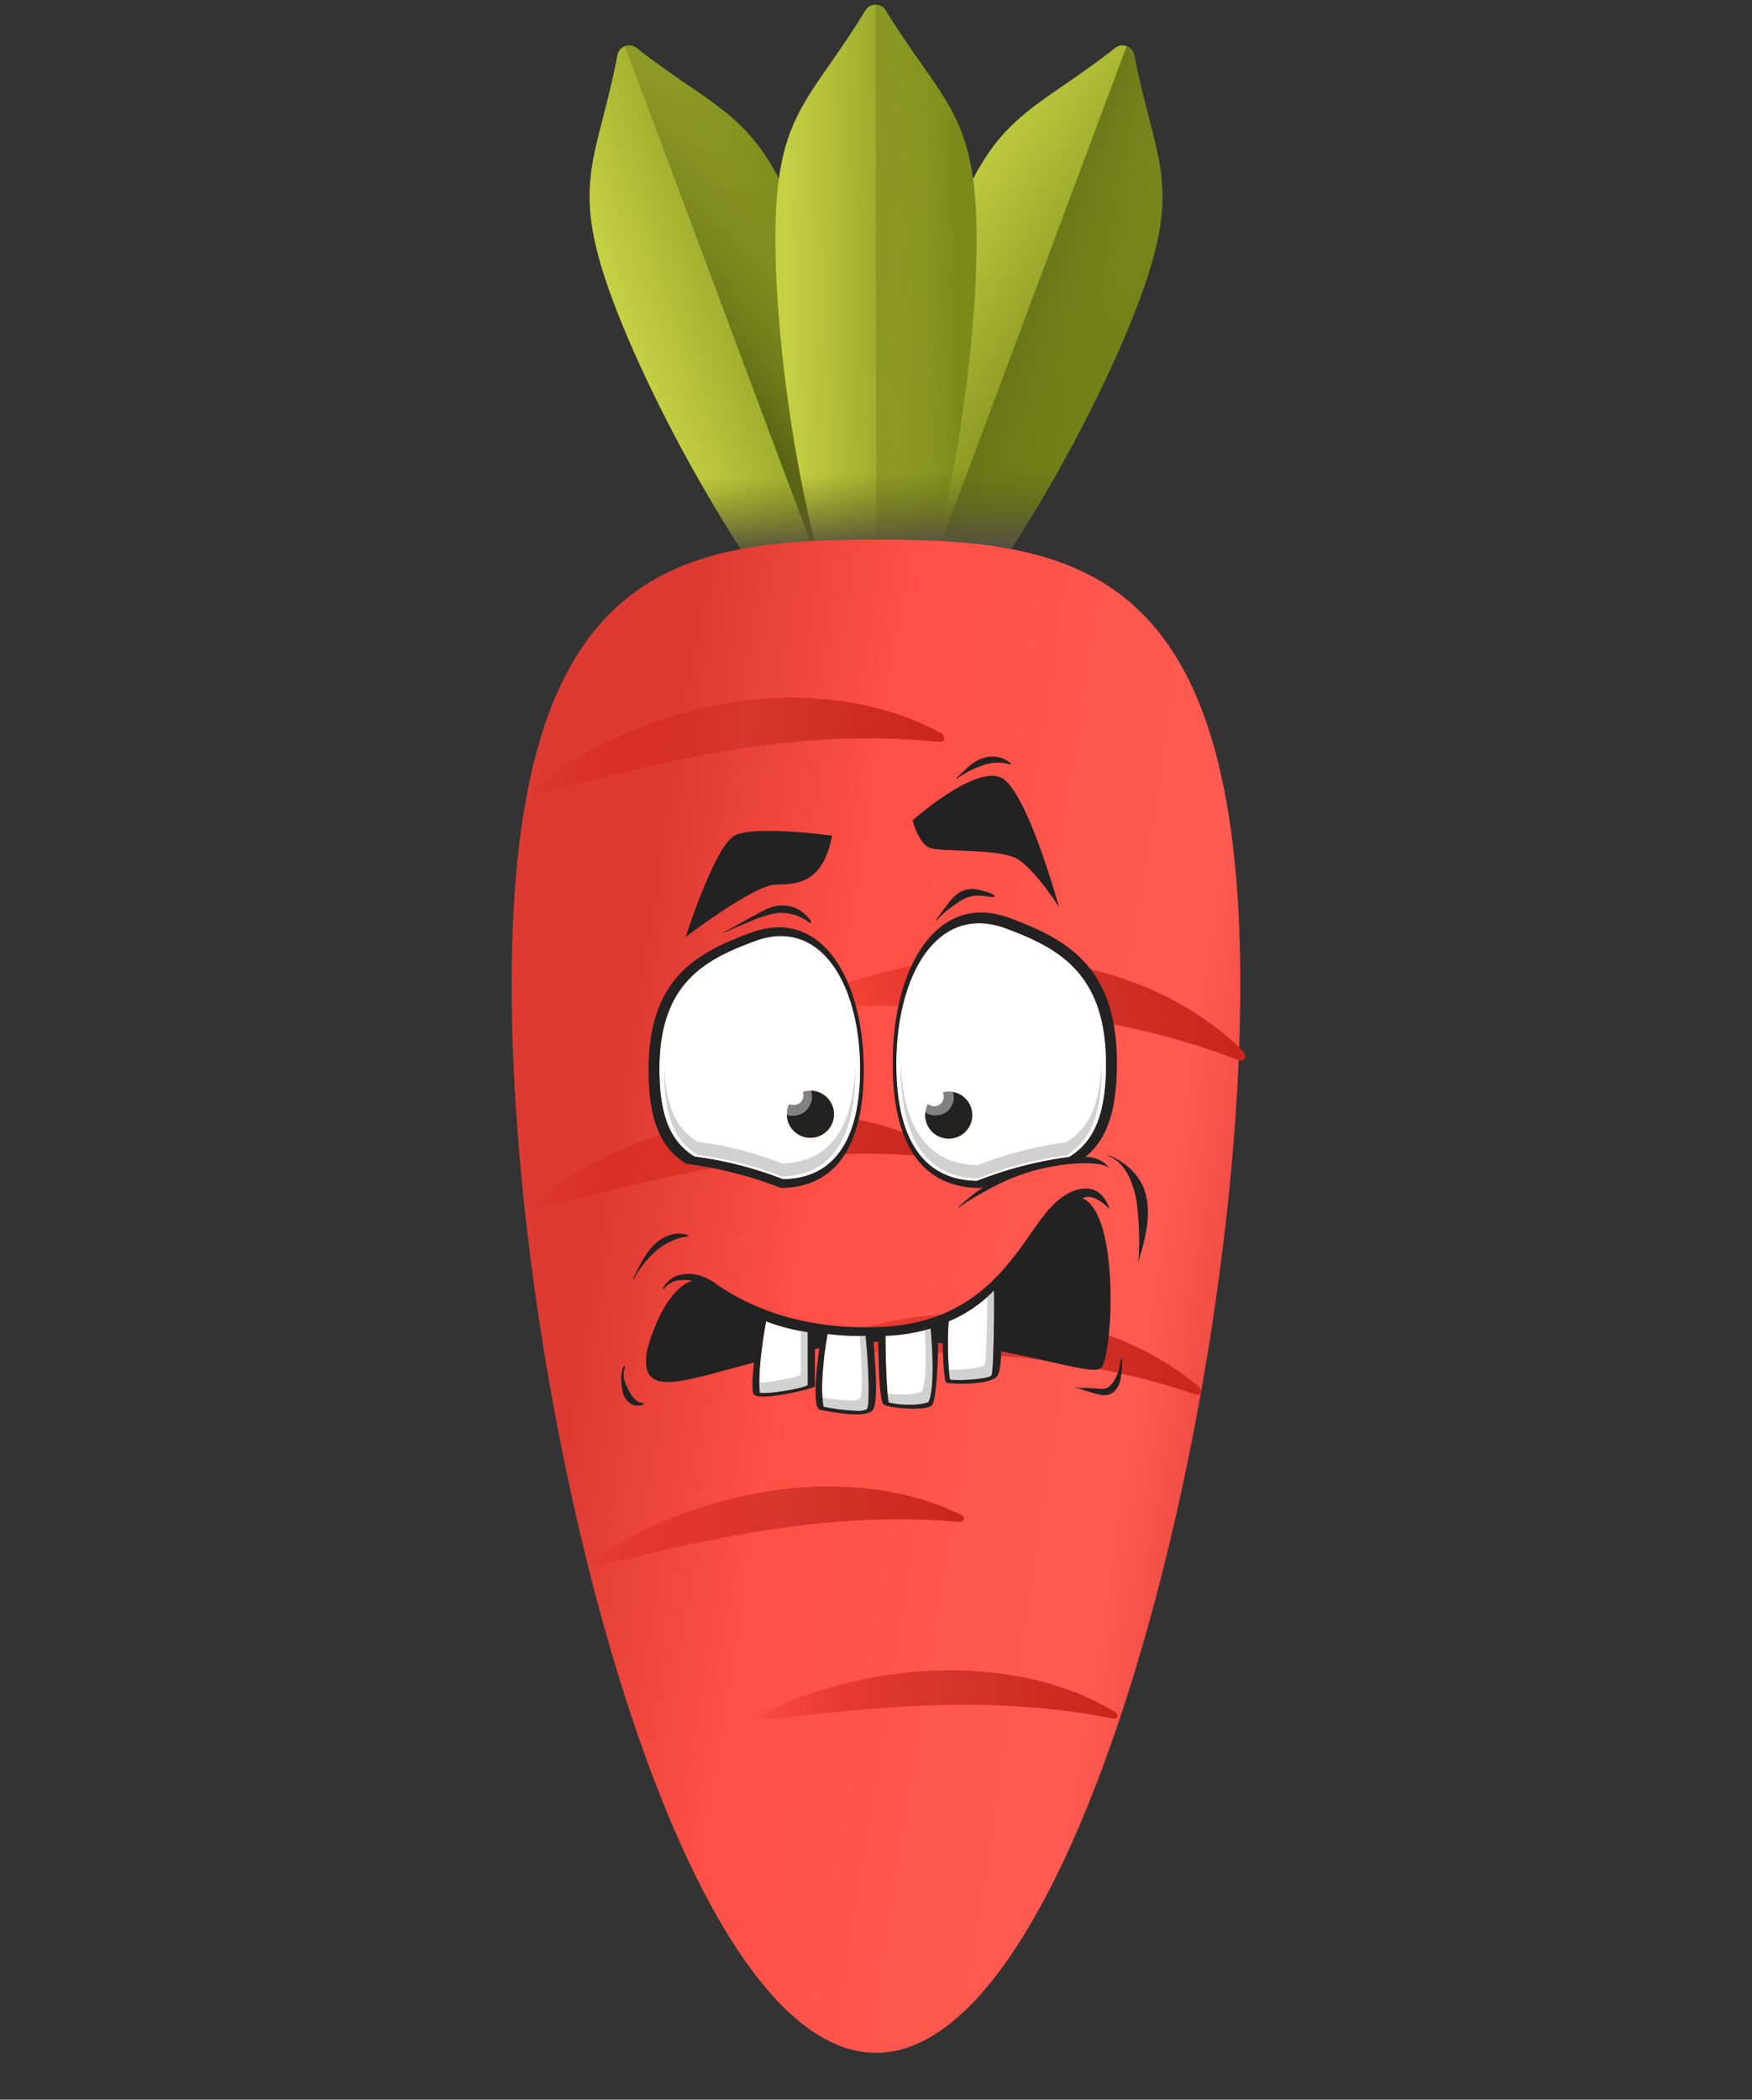 <svg xmlns="http://www.w3.org/2000/svg" xmlns:xlink="http://www.w3.org/1999/xlink" width="419.119" height="502.194" viewBox="0 0 419.119 502.194">
  <rect x="0" y="0" width="419.119" height="502.194" fill="#333333" stroke="none"/>
  <defs>
    <linearGradient id="linear-gradient" x1="0.5" y1="0.133" x2="0.89" y2="0.5" gradientUnits="objectBoundingBox">
      <stop offset="0" stop-color="#c4d143"/>
      <stop offset="1" stop-color="#7c8a1a"/>
    </linearGradient>
    <linearGradient id="linear-gradient-2" x1="1.148" y1="0.346" x2="0.5" y2="0.135" gradientUnits="objectBoundingBox">
      <stop offset="0" stop-color="#7c8a1a" stop-opacity="0"/>
      <stop offset="0.315" stop-color="#768319" stop-opacity="0.314"/>
      <stop offset="0.781" stop-color="#646f15" stop-opacity="0.78"/>
      <stop offset="1" stop-color="#5a6313"/>
    </linearGradient>
    <linearGradient id="linear-gradient-3" x1="0.423" y1="0.116" x2="0.658" y2="0.705" xlink:href="#linear-gradient"/>
    <linearGradient id="linear-gradient-4" x1="1" y1="1" x2="0.395" y2="0.356" xlink:href="#linear-gradient-2"/>
    <linearGradient id="linear-gradient-5" x1="0.246" y1="0.5" x2="0.5" y2="0.748" xlink:href="#linear-gradient"/>
    <linearGradient id="linear-gradient-6" x1="0.886" y1="0.362" x2="0.613" y2="0.084" xlink:href="#linear-gradient-2"/>
    <linearGradient id="linear-gradient-7" x1="0.586" y1="0.529" x2="0.427" y2="0.699" gradientUnits="objectBoundingBox">
      <stop offset="0" stop-color="#5a6313" stop-opacity="0"/>
      <stop offset="1" stop-color="#544f43"/>
    </linearGradient>
    <linearGradient id="linear-gradient-8" x1="0.337" y1="0.293" x2="0.642" y2="0.731" gradientUnits="objectBoundingBox">
      <stop offset="0" stop-color="#dd3b32"/>
      <stop offset="0.279" stop-color="#ff4f46"/>
      <stop offset="0.775" stop-color="#ff5b52"/>
      <stop offset="1" stop-color="#dd3b32"/>
    </linearGradient>
    <linearGradient id="linear-gradient-9" x1="-0.051" x2="1" y2="1" gradientUnits="objectBoundingBox">
      <stop offset="0" stop-color="#d30e03" stop-opacity="0"/>
      <stop offset="0.513" stop-color="#d5362e"/>
      <stop offset="1" stop-color="#c9251c"/>
    </linearGradient>
    <clipPath id="clip-path">
      <rect id="Rectangle_63" data-name="Rectangle 63" width="9.059" height="9.133" fill="none"/>
    </clipPath>
    <clipPath id="clip-path-2">
      <rect id="Rectangle_64" data-name="Rectangle 64" width="8.6" height="8.669" fill="none"/>
    </clipPath>
  </defs>
  <g id="Group_249" data-name="Group 249" transform="translate(-1780.881 -1891.282)">
    <g id="Group_159" data-name="Group 159" transform="translate(1788.274 1932.61)">
      <g id="Group_3" data-name="Group 3" transform="translate(92.802 18.709) rotate(-45)">
        <g id="Group_1" data-name="Group 1" transform="translate(0 0)">
          <path id="Path_1" data-name="Path 1" d="M24.367,41.36C11.892,68.752-2.74,120.169.441,145.641a2.885,2.885,0,0,0,4.71,2.132C26.48,133.4,55.75,88.6,68.225,61.212s6.148-32.978,2.967-58.451A2.885,2.885,0,0,0,66.482.629C45.153,15.008,36.842,13.967,24.367,41.36Z" fill="url(#linear-gradient)"/>
          <path id="Path_2" data-name="Path 2" d="M3.02,147.538C24.35,133.16,53.62,88.369,66.094,60.977S72.242,28,69.061,2.526A3.06,3.06,0,0,0,67.371,0L0,147.931a3.075,3.075,0,0,0,3.02-.393Z" transform="translate(2.131 0.235)" fill="url(#linear-gradient-2)"/>
        </g>
        <g id="Group_2" data-name="Group 2" transform="translate(6.22 79.045)">
          <path id="Path_3" data-name="Path 3" d="M87.1,7.471C59.709,19.959,14.933,49.165.622,70.475a2.885,2.885,0,0,0,2.156,4.7c25.53,3.143,77.007-11.458,104.393-23.946s26.276-20.855,40.588-42.166a2.885,2.885,0,0,0-2.156-4.7C120.071,1.222,114.482-5.017,87.1,7.471Z" fill="url(#linear-gradient-3)"/>
          <path id="Path_4" data-name="Path 4" d="M2.537,69.126C28.067,72.269,79.544,57.668,106.93,45.18s26.276-20.855,40.587-42.166A3.059,3.059,0,0,0,147.9,0L0,67.442A3.078,3.078,0,0,0,2.537,69.126Z" transform="translate(0.24 6.048)" fill="url(#linear-gradient-4)"/>
        </g>
      </g>
      <g id="Group_4" data-name="Group 4" transform="translate(119.755 40.968) rotate(-45)">
        <path id="Path_5" data-name="Path 5" d="M58.923,23.583C37.673,44.9,6.017,87.978.108,112.958a2.885,2.885,0,0,0,3.67,3.641C28.784,110.57,71.846,78.81,93.1,57.494s17.271-28.759,23.18-53.74a2.885,2.885,0,0,0-3.67-3.641C87.6,6.143,80.174,2.267,58.923,23.583Z" fill="url(#linear-gradient-5)"/>
        <path id="Path_6" data-name="Path 6" d="M2.968,115.8C27.973,109.772,71.035,78.012,92.286,56.7s17.271-28.759,23.18-53.74a3.062,3.062,0,0,0-.7-2.956L0,115.117A3.078,3.078,0,0,0,2.968,115.8Z" transform="translate(0.81 0.798)" fill="url(#linear-gradient-6)"/>
      </g>
      <path id="Path_7" data-name="Path 7" d="M11.012,0C3.68,24.476-1.6,51.438.441,67.756a2.862,2.862,0,0,0,2.907,2.753,2.762,2.762,0,0,0,2.875,3.114A2.893,2.893,0,0,0,9,76.333c16.34,2.012,43.3-3.248,67.781-10.568Z" transform="translate(147.876 73.781) rotate(-45)" fill="url(#linear-gradient-7)"/>
      <path id="Path_15" data-name="Path 15" d="M250.2,169.419C179.528,240.089,41.957,322.477,7.921,288.441S56.272,116.834,126.943,46.164s102.863-47.679,136.9-13.643,57.028,66.227-13.643,136.9Z" transform="translate(-7.393 251.307) rotate(-45)" fill="url(#linear-gradient-8)"/>
      <path id="Path_9" data-name="Path 9" d="M2.839.5A89.857,89.857,0,0,1,15.266,6.188c2.466,1.34,5.045,2.91,7.7,4.659,2.63,1.786,5.373,3.722,8.028,5.912a104.555,104.555,0,0,1,7.917,7.063c2.56,2.544,5.03,5.249,7.355,8.076q1.737,2.125,3.343,4.346c1.119,1.44,2.088,2.985,3.078,4.492,1.023,1.484,1.893,3.06,2.774,4.6.906,1.519,1.668,3.111,2.441,4.655a81.851,81.851,0,0,1,3.814,9.262c.548,1.5.952,3.026,1.371,4.48s.759,2.888,1.037,4.288a74.9,74.9,0,0,1,1.216,7.709c.2,2.348.282,4.421.324,6.126-.023,1.73-1.652,2.414-2.234.973l-2.36-5.064c-.992-1.909-1.986-4.112-3.277-6.4-.612-1.162-1.228-2.382-1.969-3.586C55.1,66.561,54.463,65.249,53.634,64,52.1,61.419,50.4,58.761,48.6,56.044c-.962-1.321-1.8-2.75-2.816-4.093s-1.945-2.76-2.989-4.121c-1.017-1.379-2.071-2.746-3.137-4.114-1.042-1.386-2.142-2.738-3.261-4.074-2.158-2.735-4.483-5.341-6.716-7.953l-3.416-3.8L22.871,24.22c-4.48-4.789-8.786-9.168-12.529-12.892L1.4,2.5C-.913.219-.307-.636,2.839.5Z" transform="translate(185.553 198.524) rotate(-45)" fill="url(#linear-gradient-9)"/>
      <path id="Path_10" data-name="Path 10" d="M2.561.08A86.918,86.918,0,0,1,15.109,2.565c2.544.682,5.246,1.543,8.067,2.548,2.8,1.043,5.746,2.2,8.678,3.593,2.962,1.357,5.929,2.928,8.874,4.639,2.936,1.731,5.834,3.624,8.635,5.656q2.1,1.53,4.1,3.172c1.369,1.048,2.63,2.221,3.9,3.356,1.295,1.107,2.478,2.329,3.66,3.514,1.2,1.163,2.291,2.422,3.379,3.634a81.206,81.206,0,0,1,5.8,7.45c.876,1.218,1.633,2.5,2.384,3.7s1.427,2.414,2.038,3.6a72.263,72.263,0,0,1,3.089,6.616c.79,2.052,1.4,3.882,1.885,5.393.431,1.548-.839,2.5-1.732,1.337l-3.417-4.021c-1.379-1.494-2.836-3.25-4.58-5.02-.846-.908-1.711-1.866-2.684-2.784s-1.87-1.966-2.933-2.909c-2.03-1.977-4.236-3.989-6.546-6.033-1.2-.976-2.319-2.073-3.568-3.058S51.69,34.9,50.409,33.908c-1.263-1.015-2.555-2.014-3.86-3.01-1.287-1.017-2.616-1.991-3.959-2.949-2.63-1.987-5.376-3.823-8.041-5.683L30.52,19.592l-3.97-2.559c-5.23-3.332-10.2-6.335-14.5-8.873l-10.257-6C-.86.607-.539-.28,2.561.08Z" transform="translate(118.801 247.532) rotate(-45)" fill="url(#linear-gradient-9)"/>
      <path id="Path_11" data-name="Path 11" d="M2.561.08A86.916,86.916,0,0,1,15.109,2.565c2.544.682,5.246,1.543,8.067,2.548,2.8,1.043,5.747,2.2,8.678,3.593,2.962,1.357,5.929,2.928,8.874,4.639,2.937,1.731,5.834,3.624,8.635,5.656q2.1,1.53,4.1,3.172c1.369,1.048,2.631,2.221,3.9,3.356,1.295,1.106,2.478,2.329,3.66,3.513,1.2,1.163,2.291,2.422,3.379,3.634a81.217,81.217,0,0,1,5.8,7.45c.876,1.218,1.633,2.5,2.384,3.7s1.427,2.414,2.037,3.6a72.257,72.257,0,0,1,3.089,6.616c.79,2.052,1.4,3.882,1.885,5.393.431,1.548-.839,2.5-1.732,1.337l-3.417-4.021c-1.379-1.494-2.837-3.25-4.58-5.02-.847-.908-1.711-1.866-2.684-2.784s-1.87-1.966-2.932-2.909c-2.03-1.977-4.236-3.989-6.546-6.033-1.2-.976-2.319-2.073-3.568-3.058S51.69,34.9,50.408,33.907c-1.263-1.015-2.556-2.014-3.86-3.01-1.287-1.017-2.617-1.991-3.96-2.949-2.63-1.987-5.376-3.823-8.041-5.684L30.52,19.59l-3.97-2.559c-5.23-3.332-10.2-6.335-14.5-8.873l-10.257-6C-.86.607-.54-.28,2.561.08Z" transform="translate(119.244 148.173) rotate(-45)" fill="url(#linear-gradient-9)"/>
      <path id="Path_12" data-name="Path 12" d="M2.4.5a84.724,84.724,0,0,1,10.8,5.29c2.154,1.232,4.415,2.663,6.754,4.252,2.317,1.618,4.736,3.369,7.1,5.336,2.4,1.938,4.756,4.069,7.068,6.32,2.3,2.267,4.535,4.669,6.656,7.173q1.585,1.882,3.066,3.842c1.025,1.273,1.931,2.631,2.852,3.959.947,1.308,1.773,2.692,2.6,4.041.852,1.335,1.587,2.73,2.329,4.083a80.527,80.527,0,0,1,3.763,8.1c.551,1.307.983,2.637,1.424,3.905s.814,2.515,1.132,3.732c.7,2.395,1.111,4.689,1.494,6.7.313,2.036.509,3.831.65,5.308.088,1.5-1.236,2.047-1.813.785l-2.291-4.444c-.949-1.678-1.919-3.609-3.142-5.624-.584-1.022-1.176-2.092-1.871-3.153s-1.3-2.221-2.071-3.326c-1.44-2.27-3.031-4.612-4.71-7.008-.887-1.168-1.681-2.425-2.612-3.613s-1.8-2.438-2.759-3.642c-.938-1.219-1.9-2.429-2.884-3.641-.959-1.226-1.964-2.424-2.985-3.61-1.977-2.422-4.087-4.739-6.121-7.057l-3.1-3.381-3.07-3.263c-4.053-4.264-7.937-8.169-11.308-11.494L1.3,2.177C-.783.138-.321-.58,2.4.5Z" transform="translate(185.553 281.513) rotate(-45)" fill="url(#linear-gradient-9)"/>
      <path id="Path_13" data-name="Path 13" d="M2.219.138A82.571,82.571,0,0,1,13.232,2.878c2.237.706,4.619,1.571,7.106,2.564,2.474,1.024,5.073,2.147,7.669,3.477,2.621,1.3,5.254,2.774,7.873,4.369,2.612,1.611,5.2,3.358,7.7,5.216q1.874,1.4,3.673,2.888c1.226.955,2.364,2.01,3.509,3.035,1.164,1,2.235,2.094,3.3,3.156,1.084,1.045,2.077,2.165,3.066,3.245a79.944,79.944,0,0,1,5.308,6.6c.806,1.076,1.511,2.2,2.208,3.258s1.33,2.118,1.9,3.157c1.2,2.032,2.113,4.028,2.934,5.769.765,1.782,1.367,3.368,1.844,4.676.434,1.337-.63,2.088-1.45,1.055l-3.12-3.583c-1.254-1.337-2.586-2.9-4.167-4.487-.769-.813-1.557-1.668-2.435-2.5s-1.7-1.76-2.656-2.612c-1.837-1.778-3.826-3.592-5.909-5.44-1.077-.887-2.091-1.873-3.212-2.769s-2.2-1.861-3.351-2.767c-1.135-.924-2.293-1.834-3.463-2.743-1.155-.925-2.346-1.818-3.547-2.7-2.357-1.815-4.81-3.507-7.194-5.216l-3.6-2.468L23.69,15.7c-4.668-3.085-9.1-5.878-12.931-8.244l-9.141-5.6C-.747.41-.5-.325,2.219.138Z" transform="translate(133.534 332.931) rotate(-45)" fill="url(#linear-gradient-9)"/>
      <path id="Path_14" data-name="Path 14" d="M2.083.333a80.845,80.845,0,0,1,9.985,3.976c2.015.944,4.148,2.055,6.37,3.3,2.207,1.269,4.518,2.646,6.811,4.211,2.318,1.539,4.631,3.246,6.92,5.06s4.525,3.775,6.686,5.816q1.616,1.535,3.155,3.143C43.063,26.877,44.026,28,45,29.093c.993,1.075,1.89,2.224,2.79,3.342s1.738,2.267,2.562,3.394a79.371,79.371,0,0,1,4.352,6.78c.655,1.1,1.212,2.224,1.767,3.294s1.051,2.128,1.494,3.162c.934,2.031,1.613,3.993,2.224,5.708.556,1.745.979,3.288,1.309,4.559.288,1.292-.762,1.847-1.434.787L57.479,56.4c-1.048-1.4-2.148-3.014-3.478-4.686-.643-.85-1.3-1.743-2.043-2.621s-1.422-1.846-2.237-2.757c-1.55-1.88-3.238-3.815-5.009-5.792-.922-.959-1.777-2-2.739-2.975s-1.88-2-2.868-2.991c-.972-1-1.968-1.992-2.975-2.983s-2.018-1.984-3.056-2.951c-2.029-1.982-4.158-3.864-6.221-5.753L23.73,20.148,20.648,17.5c-4.063-3.457-7.931-6.614-11.281-9.3l-8-6.365C-.7.192-.4-.452,2.083.333Z" transform="translate(173.838 369.633) rotate(-45)" fill="url(#linear-gradient-9)"/>
    </g>
    <g id="Group_240" data-name="Group 240" transform="translate(116.904 -889.627)">
      <path id="Path_426" data-name="Path 426" d="M102,264.615c0-20.279-9.483-36.315-25.019-30.667-12.46,4.53-23,10.387-23,30.667,0,12.078,3.149,17.721,8.424,20.943a89.741,89.741,0,0,1,21.129,5.4C95.759,290.8,102,281.608,102,264.615M85.03,272.988a2.272,2.272,0,0,0,.986.227h.153a1.712,1.712,0,0,0,.883-.2,2.078,2.078,0,0,0,1.216-1.214,1.729,1.729,0,0,0,.2-.884c-.029-.2-.057-.408-.081-.61-.025-.077-.052-.152-.08-.225a5.635,5.635,0,1,1-3.274,2.9" transform="translate(1767.742 2771.994)" fill="#fff"/>
      <path id="Path_427" data-name="Path 427" d="M117.091,232.014c-16.234-5.988-26.144,11.007-26.144,32.5,0,18.006,6.518,27.746,19.3,27.916a92.622,92.622,0,0,1,22.081-5.724c5.511-3.415,8.8-9.4,8.8-22.192,0-21.492-11.013-27.7-24.035-32.5m-13.6,50.3a5.625,5.625,0,0,1-4.951-8.293,2.143,2.143,0,0,0,1.516.563,2.289,2.289,0,0,0,2-3.328,5.738,5.738,0,0,1,1.432-.19,5.624,5.624,0,0,1,0,11.249" transform="translate(1787.444 2770.927)" fill="#fff"/>
      <path id="Path_428" data-name="Path 428" d="M80.678,294.883s-2.163,11.68-.927,17.416c.129.023.268.048.414.075a46.4,46.4,0,0,0,7.383.877,4.935,4.935,0,0,0,2.577-.4c.7-1.432.339-10.875-.362-17.531a61.8,61.8,0,0,1-9.084-.434" transform="translate(1781.274 2805.08)" fill="#fff"/>
      <path id="Path_429" data-name="Path 429" d="M99.2,295.465c-.434,4.326-.075,12.656.346,13.942,1.815.333,9.17-.1,9.866-1.018.546-1,.713-16.051.6-20.278A32.519,32.519,0,0,1,99.2,295.465" transform="translate(1791.737 2801.471)" fill="#fff"/>
      <path id="Path_430" data-name="Path 430" d="M89.254,295.768c.018,5.9.323,14.092.812,15.952a20.732,20.732,0,0,0,4.959.544c2.83,0,4.389-.526,4.544-.688,1.8-3.7.5-17.538.5-17.538a43.521,43.521,0,0,1-10.815,1.731" transform="translate(1786.542 2804.629)" fill="#fff"/>
      <path id="Path_431" data-name="Path 431" d="M69.689,310a6.621,6.621,0,0,0,.886.049c3.1,0,9.271-1.137,10.571-1.869V295.5a47.324,47.324,0,0,1-9.95-2.6S69.033,304.154,69.689,310" transform="translate(1776.048 2804.027)" fill="#fff"/>
      <path id="Path_432" data-name="Path 432" d="M89.735,295.166c-.31.014-.8.021-1.4.02.535,6.316.739,13.792.127,15.05a4.93,4.93,0,0,1-2.577.4,40.944,40.944,0,0,1-6.461-.717,16.722,16.722,0,0,0,.3,2.224c.13.025.27.048.415.075a46.4,46.4,0,0,0,7.383.877,4.941,4.941,0,0,0,2.577-.4c.7-1.432.339-10.875-.362-17.531" transform="translate(1781.301 2805.23)" fill="#d1d1d1"/>
      <path id="Path_433" data-name="Path 433" d="M109.932,288.11s-.572.627-1.607,1.55c-.009,6.072-.207,15.489-.636,16.269-.576.763-5.765,1.191-8.535,1.122a13.814,13.814,0,0,0,.311,2.356c1.815.331,9.17-.1,9.866-1.019.546-1,.714-16.05.6-20.278" transform="translate(1791.818 2801.47)" fill="#d1d1d1"/>
      <path id="Path_434" data-name="Path 434" d="M99.893,294.037c-.414.14-.9.274-1.423.409.271,4.259.564,12.038-.717,14.669-.153.163-1.712.69-4.544.69a23.915,23.915,0,0,1-3.625-.271,16.017,16.017,0,0,0,.307,2.188,20.815,20.815,0,0,0,4.959.544c2.83,0,4.389-.527,4.542-.69,1.8-3.694.5-17.538.5-17.538" transform="translate(1786.717 2804.629)" fill="#d1d1d1"/>
      <path id="Path_435" data-name="Path 435" d="M79.506,294.45V304.9c-1.214.685-6.7,1.726-9.941,1.855a22.68,22.68,0,0,0,.124,2.425,6.631,6.631,0,0,0,.886.049c3.1,0,9.273-1.139,10.571-1.87V294.68c-.533-.052-1.084-.13-1.64-.23" transform="translate(1776.048 2804.849)" fill="#d1d1d1"/>
      <path id="Path_436" data-name="Path 436" d="M82.868,276.422a85.338,85.338,0,0,0-20.121-5.141c-4.771-2.917-7.714-7.919-8-18.277-.014.484-.023.972-.023,1.475,0,11.5,3,16.875,8.019,19.945a85.415,85.415,0,0,1,20.121,5.143c11.646-.152,17.584-8.9,17.584-25.088,0-.521-.011-1.036-.02-1.55-.383,15.162-6.307,23.348-17.564,23.494" transform="translate(1768.141 2782.72)" fill="#d1d1d1"/>
      <path id="Path_437" data-name="Path 437" d="M131.3,271.8a88.839,88.839,0,0,0-21.176,5.49c-11.868-.158-18.107-8.92-18.49-25.149-.014.51-.021,1.024-.021,1.536,0,17.273,6.253,26.616,18.512,26.779a88.847,88.847,0,0,1,21.176-5.491c5.287-3.276,8.442-9.011,8.442-21.288,0-.5-.012-.976-.023-1.455-.285,11.1-3.385,16.458-8.419,19.579" transform="translate(1787.8 2782.3)" fill="#d1d1d1"/>
      <path id="Path_438" data-name="Path 438" d="M144.023,265.168c0-22.971-11.773-29.606-25.694-34.74-17.354-6.4-27.947,11.768-27.947,34.74,0,19.249,6.967,29.662,20.63,29.843a4.038,4.038,0,0,0,1.018-.136c-.553.353-1.1.711-1.633,1.095a54.859,54.859,0,0,0-4.226,3.566.076.076,0,0,0,.1.118,40.426,40.426,0,0,1,4.591-2.926c1.511-.877,3.049-1.715,4.614-2.5a47.139,47.139,0,0,1,13.746-4.472,42.892,42.892,0,0,1,6.713-.659c1.539,0,5.181-.018,6.282,1.275a5.47,5.47,0,0,0-2.028-1.87,7.6,7.6,0,0,0-2.836-.868c-.287-.029-.575-.052-.863-.067,4.757-3.838,7.536-10.235,7.536-22.4m-11.4,22.427a92.674,92.674,0,0,0-22.081,5.724c-12.777-.17-19.3-9.912-19.3-27.918,0-21.49,9.909-38.485,26.143-32.5,13.024,4.8,24.035,11.007,24.035,32.5,0,12.8-3.288,18.777-8.8,22.194" transform="translate(1787.143 2770.038)" fill="#222"/>
      <path id="Path_439" data-name="Path 439" d="M103.765,265.54c0-21.74-10.166-38.934-26.822-32.877C63.585,237.522,52.286,243.8,52.286,265.54c0,12.95,3.376,19,9.029,22.452a96.127,96.127,0,0,1,22.651,5.793c13.111-.172,19.8-10.025,19.8-28.245m-48.884-.2c0-20.279,10.539-26.137,23-30.667,15.538-5.649,25.019,10.387,25.019,30.667,0,16.993-6.238,26.184-18.466,26.344a89.723,89.723,0,0,0-21.129-5.4c-5.273-3.222-8.424-8.865-8.424-20.943" transform="translate(1766.84 2771.265)" fill="#222"/>
      <path id="Path_440" data-name="Path 440" d="M160.647,315.2c2.876-2.054,4.777-36.76-4.326-40.663.179-.025,2.163-1.729,6.524,2.6-1.766-4.76-4.5-4.967-6-4.942a9.692,9.692,0,0,0-4.908,1.757,11.062,11.062,0,0,0-1.99,1.542c-.051.051-.1.107-.149.161-7.659,6.7-13.9,28.152-41.061,29.6-14.125.753-27.855-1.994-39.712-9.973a12.735,12.735,0,0,0-4.419-2.31,8.814,8.814,0,0,0-5.292.074,6.293,6.293,0,0,0-3.348,2.974c-.08.15.123.308.224.158a5.3,5.3,0,0,1,3.842-2.056,9.534,9.534,0,0,1,2.919.118c-7.245,2.5-10.743,16.15-10.882,17.072-1.68,11.214,8.45,6.984,25.672,2.5-.345,2.959-.6,6.319-.149,7.449.866,2.161,14.709-1.3,14.709-1.731v-8.958c.346-.06.7-.121,1.047-.179-.583,4.113-1.826,14.413.25,14.759,2.6.434,10.815,2.164,12.546,0,1.4-1.752.529-12.319.149-16.255.385-.025.77-.043,1.156-.06.038,3.858.235,14.313,1.291,15.018,1.3.866,10.815,1.731,11.678,0,.973-1.944,1.384-11.017,1.334-14.765.365.029.727.06,1.088.093.176,3.425.192,9.311,1.041,9.481,2.163.432,10.815.432,12.112-1.731.564-.94.8-3.354.889-5.779,12.748,2.367,21.86,5.411,23.768,4.048m-70.079,4.027c-1.3.731-7.473,1.87-10.571,1.87a6.913,6.913,0,0,1-.886-.049c-.655-5.848,1.507-17.1,1.507-17.1a47.224,47.224,0,0,0,9.95,2.6Zm14.2,5.719a4.941,4.941,0,0,1-2.577.4,46.378,46.378,0,0,1-7.383-.877l-.415-.075c-1.236-5.736.929-17.416.929-17.416a61.793,61.793,0,0,0,9.084.434c.7,6.656,1.058,16.1.362,17.531m14.712-1.723c-.153.163-1.712.688-4.544.688a20.8,20.8,0,0,1-4.958-.544c-.491-1.859-.8-10.056-.814-15.952a43.535,43.535,0,0,0,10.816-1.732s1.3,13.844-.5,17.54m15.038-6.346c-.7.92-8.051,1.35-9.866,1.019-.42-1.288-.779-9.618-.346-13.944a32.494,32.494,0,0,0,10.813-7.354c.113,4.228-.055,19.28-.6,20.278" transform="translate(1766.626 2792.984)" fill="#222"/>
      <path id="Path_441" data-name="Path 441" d="M124.083,267.024c-.084-.023-.136.1-.049.13,4.539,1.611,6.44,7.711,6.934,12a74.274,74.274,0,0,1,.294,13.386c.708-2.937,3.489-10.171,1.639-16.614-1.6-5.563-7.122-8.488-8.817-8.9" transform="translate(1805.053 2790.231)" fill="#222"/>
      <path id="Path_442" data-name="Path 442" d="M50.011,290.095a25.658,25.658,0,0,1,5.494-6.871,14.844,14.844,0,0,1,3.432-2.146,12.6,12.6,0,0,1,4-1.168.172.172,0,0,0,.037-.33c-2.972-.984-6,.227-8.138,2.391-2.218,2.247-3.552,5.264-4.981,8.037-.048.09.107.173.159.086" transform="translate(1765.537 2796.74)" fill="#222"/>
      <path id="Path_443" data-name="Path 443" d="M79.5,268.175a5.624,5.624,0,1,0-1.8-10.95c.028.074.055.149.078.224.026.2.054.409.083.612a1.752,1.752,0,0,1-.2.885,2.081,2.081,0,0,1-1.216,1.213,1.714,1.714,0,0,1-.885.2h-.153a2.243,2.243,0,0,1-.984-.227,5.616,5.616,0,0,0,5.069,8.046" transform="translate(1778.345 2784.852)" fill="#222"/>
      <path id="Path_444" data-name="Path 444" d="M101.086,257.069a5.738,5.738,0,0,0-1.432.19,2.289,2.289,0,0,1-2,3.328,2.143,2.143,0,0,1-1.516-.563,5.624,5.624,0,1,0,4.951-2.956" transform="translate(1789.85 2784.927)" fill="#222"/>
      <path id="Path_445" data-name="Path 445" d="M129.738,298.939c-.138.661-.153,1.34-.293,2a9.573,9.573,0,0,1-.771,2.091,6.577,6.577,0,0,1-1.817,2.462c-.987.724-2.421.333-3.555.305-.707-.015-1.43-.117-2.135-.094a11.668,11.668,0,0,1-2.266-.109c-.064-.011-.074.089-.012.1A10.635,10.635,0,0,1,120.3,306c.4.123.757.307,1.16.415.794.222,1.58.48,2.378.691,1.446.379,2.864.625,4.136-.354a5.155,5.155,0,0,0,1.746-3.17,17.837,17.837,0,0,0,.3-2.384,8.356,8.356,0,0,0,.029-2.272.158.158,0,0,0-.311.008" transform="translate(1802.313 2807.168)" fill="#222"/>
      <path id="Path_446" data-name="Path 446" d="M97.365,232.892a19.682,19.682,0,0,1,2.985-2.762c.51-.4,1.075-.754,1.6-1.134a15.907,15.907,0,0,1,1.625-1.035,7.55,7.55,0,0,1,3.541-.9,11.164,11.164,0,0,1,1.919.12,8.373,8.373,0,0,0,1.869.207.272.272,0,0,0,.117-.484,6.35,6.35,0,0,0-1.927-.8,19.347,19.347,0,0,0-2.014-.529,6.137,6.137,0,0,0-4.17.624,10.065,10.065,0,0,0-3.026,2.957c-.422.575-.894,1.116-1.314,1.7-.461.639-.906,1.285-1.381,1.913-.081.11.086.227.175.124" transform="translate(1790.76 2768.08)" fill="#222"/>
      <path id="Path_447" data-name="Path 447" d="M80.984,228.576a8.28,8.28,0,0,0-5.428-.178,13.914,13.914,0,0,0-2.776,1.257c-.93.523-1.9.984-2.83,1.5-1.958,1.087-3.888,2.211-5.859,3.27-.092.048-.029.2.064.149,1.84-.921,3.713-1.72,5.62-2.491a32.645,32.645,0,0,1,5.562-1.959,12.3,12.3,0,0,1,2.5-.331,11.831,11.831,0,0,1,2.444.327,10.214,10.214,0,0,1,4.22,2.03c.241.189.472-.139.337-.359a8.4,8.4,0,0,0-3.854-3.216" transform="translate(1773.107 2769.449)" fill="#222"/>
      <path id="Path_448" data-name="Path 448" d="M93.111,217.54s-18.6-2.6-23.359,0-11.681,24.225-11.681,24.225,16.438-12.546,21.63-12.546,11.247-.432,13.41-11.679" transform="translate(1769.923 2763.246)" fill="#222"/>
      <path id="Path_449" data-name="Path 449" d="M115.115,208.49c-6.057-3.894-21.628,9.949-21.628,9.949s1.3,5.192,3.892,6.489,17.3,0,21.628,3.029,9.518,11.246,9.518,11.246-7.354-26.819-13.41-30.713" transform="translate(1788.797 2758.669)" fill="#222"/>
      <path id="Path_450" data-name="Path 450" d="M106.568,205.208c-2.552.846-4.3,2.972-6.224,4.721a.1.1,0,0,0,.121.147,22.515,22.515,0,0,1,6.262-3.2,9.873,9.873,0,0,1,6.356-.2c.161.052.356-.156.212-.294a6.733,6.733,0,0,0-6.727-1.17" transform="translate(1792.435 2757.074)" fill="#222"/>
      <path id="Path_451" data-name="Path 451" d="M53.213,308.718a3.135,3.135,0,0,1-1.187-.29,3.72,3.72,0,0,1-.885-.756,7.222,7.222,0,0,1-1.4-2.137,9.847,9.847,0,0,1-1.021-2.494,6.069,6.069,0,0,1,.2-2.956c.075-.2-.215-.3-.3-.115a6.157,6.157,0,0,0-.579,3.1,11.562,11.562,0,0,0,.414,3.359,4.508,4.508,0,0,0,2.045,2.589,3.165,3.165,0,0,0,2.768.06.188.188,0,0,0-.055-.357" transform="translate(1764.568 2807.74)" fill="#222"/>
      <g id="Group_219" data-name="Group 219" transform="translate(1849.161 3038.685)" opacity="0.43">
        <g id="Group_218" data-name="Group 218">
          <g id="Group_217" data-name="Group 217" clip-path="url(#clip-path)">
            <path id="Path_452" data-name="Path 452" d="M80.911,258.787a4.536,4.536,0,0,0-.963-2.178c-.3-.279-.593-.56-.889-.837a4.562,4.562,0,0,0-2.174-.826,5.074,5.074,0,0,0-3.343.992A5.067,5.067,0,0,0,71.879,259q.014.584.026,1.165a4.533,4.533,0,0,0,.966,2.178l.886.839a4.565,4.565,0,0,0,2.175.826,5.08,5.08,0,0,0,3.343-.993,5.046,5.046,0,0,0,1.663-3.061Z" transform="translate(-71.88 -254.909)" fill="#fff"/>
          </g>
        </g>
      </g>
      <g id="Group_222" data-name="Group 222" transform="translate(1883.536 3039.062)" opacity="0.43">
        <g id="Group_221" data-name="Group 221">
          <g id="Group_220" data-name="Group 220" clip-path="url(#clip-path-2)">
            <path id="Path_453" data-name="Path 453" d="M102.878,258.836a4.308,4.308,0,0,0-.917-2.068c-.277-.264-.558-.53-.842-.794a4.308,4.308,0,0,0-2.065-.783,4.786,4.786,0,0,0-3.173.94,4.837,4.837,0,0,0-1.579,2.908c.009.368.017.736.026,1.107a4.333,4.333,0,0,0,.914,2.066l.845.794a4.287,4.287,0,0,0,2.065.783,4.809,4.809,0,0,0,3.173-.94,4.806,4.806,0,0,0,1.579-2.908q-.012-.552-.026-1.105" transform="translate(-94.304 -255.155)" fill="#fff"/>
          </g>
        </g>
      </g>
    </g>
  </g>
</svg>
